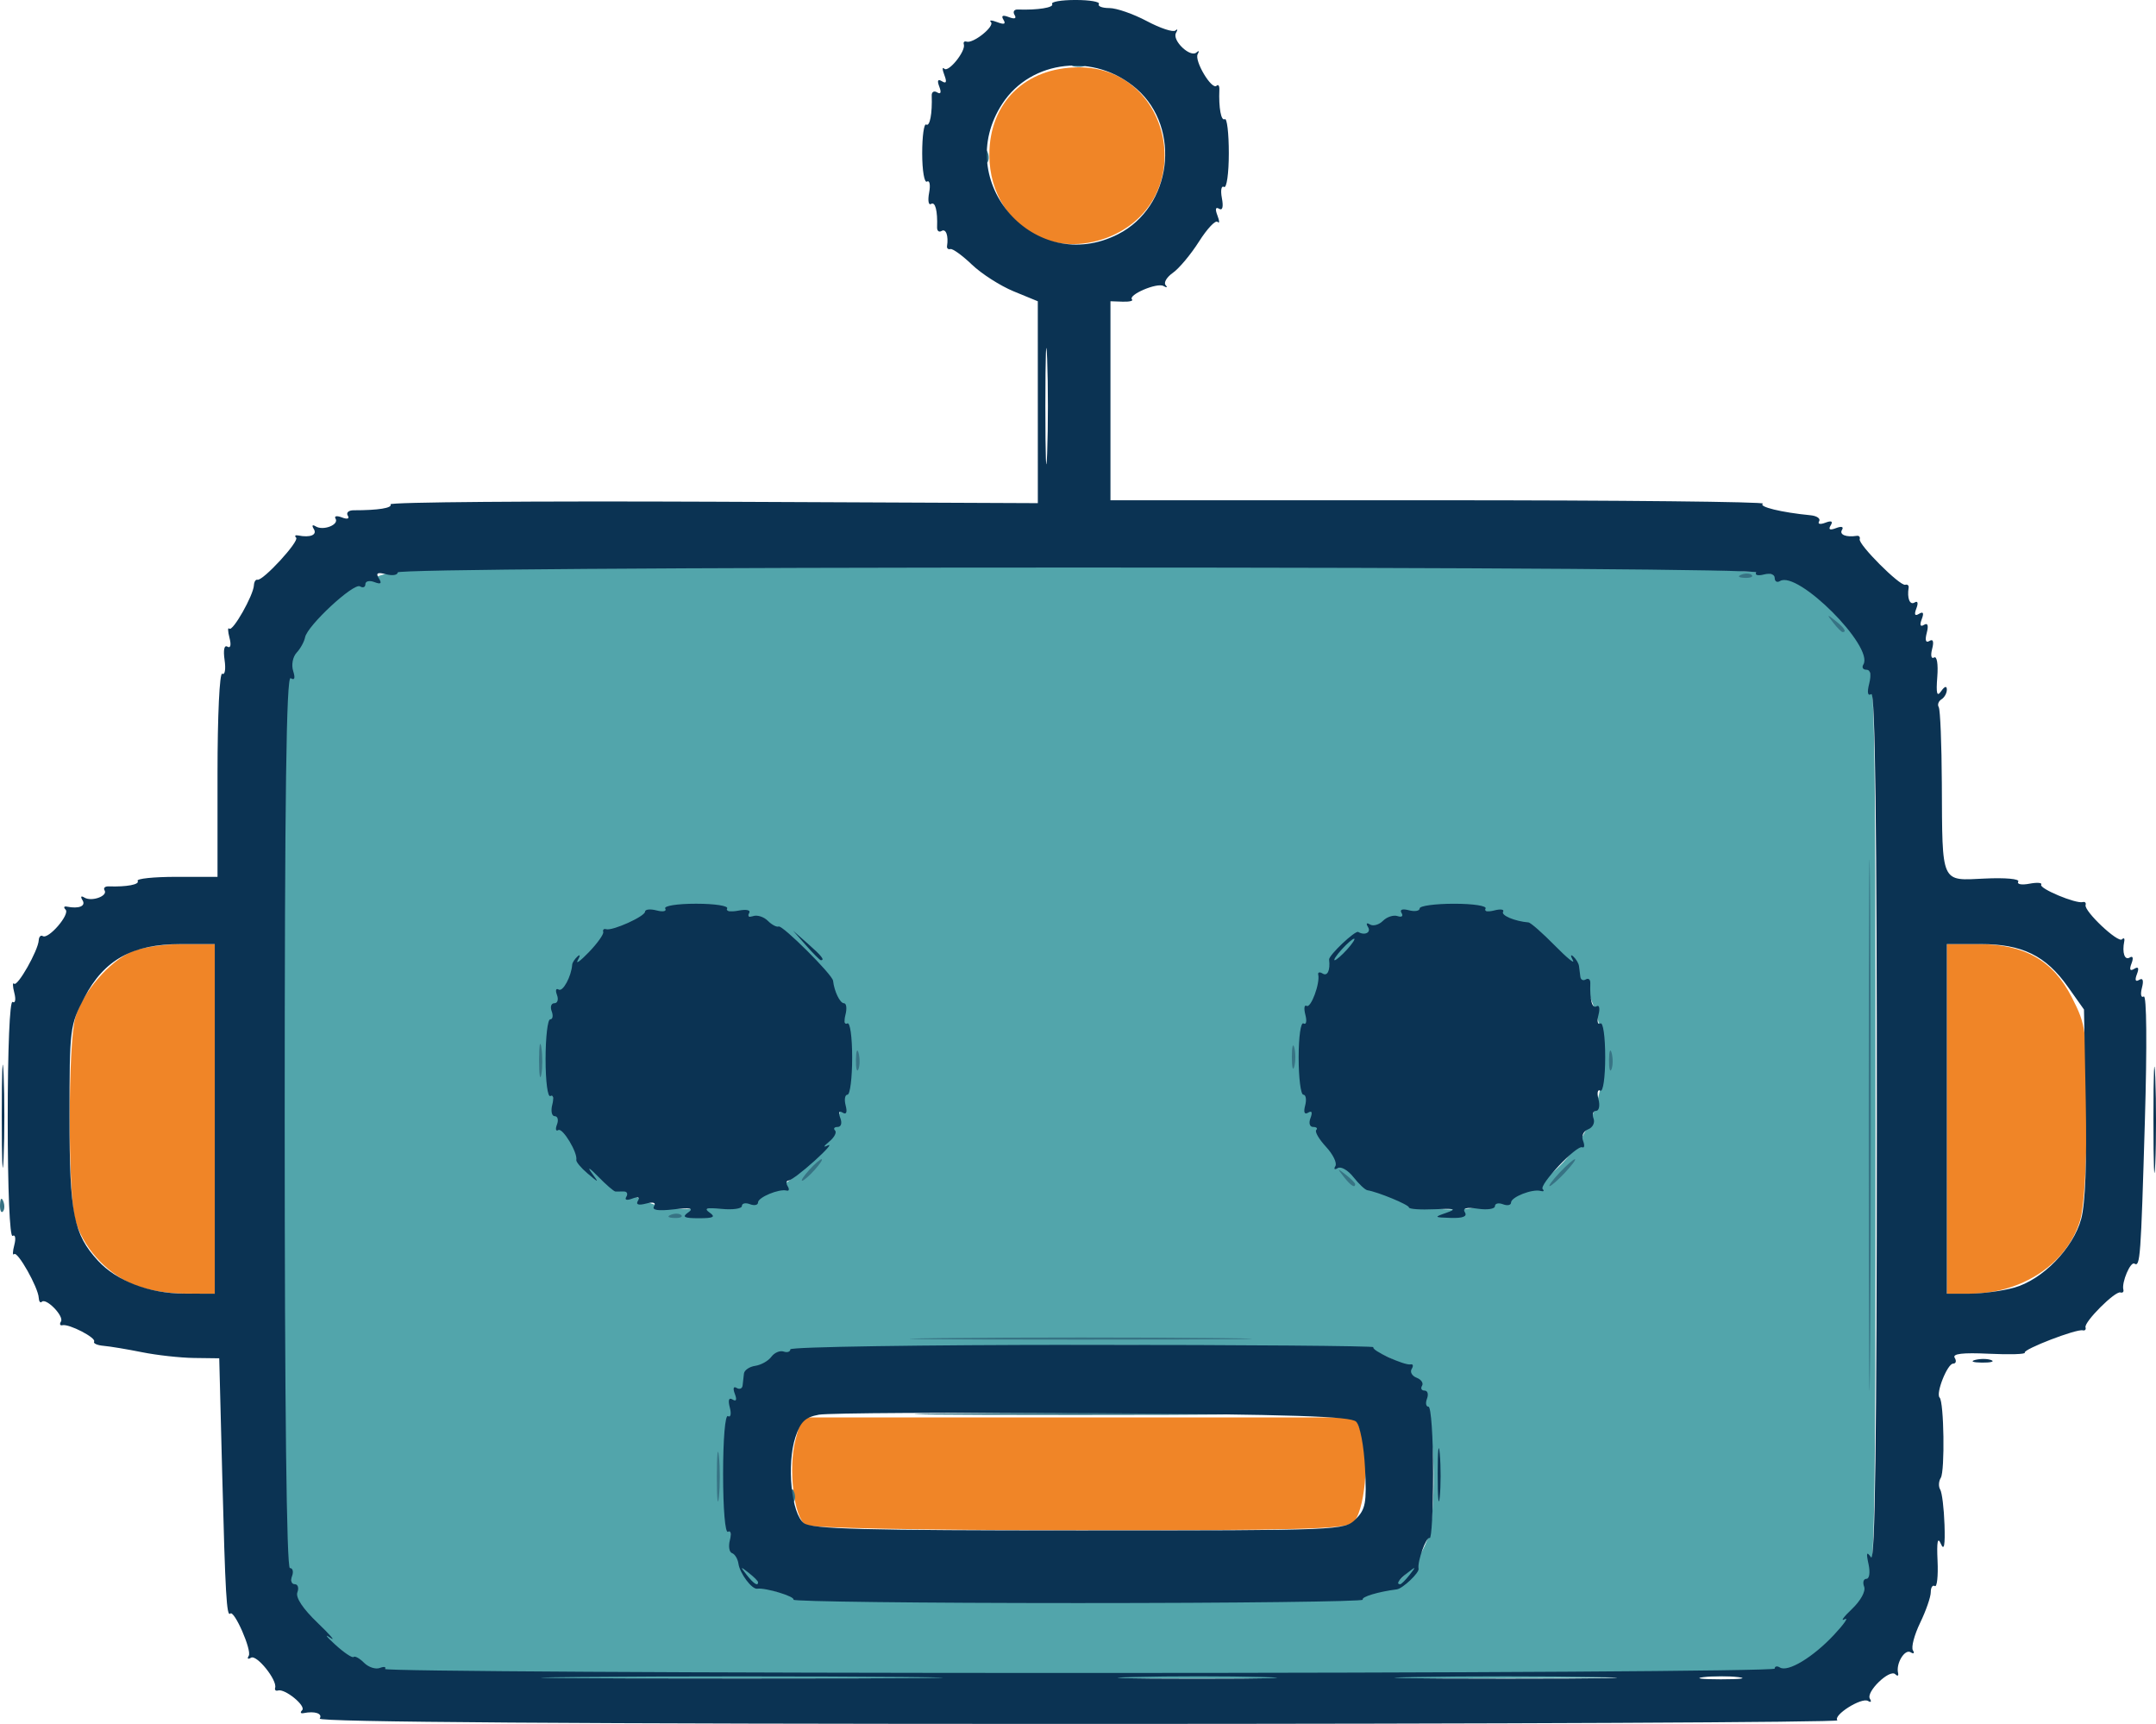 <?xml version="1.0" encoding="UTF-8" standalone="no"?>
<!-- Created with Inkscape (http://www.inkscape.org/) -->

<svg
   width="141.397mm"
   height="113.058mm"
   viewBox="0 0 141.397 113.058"
   version="1.1"
   id="svg237"
   xml:space="preserve"
   sodipodi:docname="Emoji_vectorized_Inkscape.svg"
   inkscape:version="1.2.2 (b0a8486541, 2022-12-01)"
   xmlns:inkscape="http://www.inkscape.org/namespaces/inkscape"
   xmlns:sodipodi="http://sodipodi.sourceforge.net/DTD/sodipodi-0.dtd"
   xmlns="http://www.w3.org/2000/svg"
   xmlns:svg="http://www.w3.org/2000/svg"><sodipodi:namedview
     id="namedview239"
     pagecolor="#ffffff"
     bordercolor="#000000"
     borderopacity="0.25"
     inkscape:showpageshadow="2"
     inkscape:pageopacity="0.0"
     inkscape:pagecheckerboard="0"
     inkscape:deskcolor="#d1d1d1"
     inkscape:document-units="mm"
     showgrid="false"
     inkscape:zoom="0.72693603"
     inkscape:cx="101.79713"
     inkscape:cy="235.2339"
     inkscape:window-width="1920"
     inkscape:window-height="1000"
     inkscape:window-x="0"
     inkscape:window-y="48"
     inkscape:window-maximized="1"
     inkscape:current-layer="layer1" /><defs
     id="defs234" /><g
     inkscape:label="Layer 1"
     inkscape:groupmode="layer"
     id="layer1"
     transform="translate(-25.018,-27.445)"><path
       id="path392"
       style="fill:#52a5ab;fill-opacity:1;stroke:#52a5ab;stroke-width:1.059;stroke-dasharray:none;stroke-opacity:1"
       inkscape:label="inner blue mark"
       d="m 76.796,65.079 c -16.887,0.003 -24.601,0.101 -25.562,0.308 -2.706,0.583 -4.72,2.025 -5.96,4.266 l -1.059,1.915 -0.098,28.714 c -0.109,31.7 -0.153,30.977 2.092,33.684 0.624,0.753 1.94,1.743 2.925,2.201 l 1.791,0.833 45.024,-0.004 c 42.845,-0.004 45.093,-0.036 46.444,-0.649 1.813,-0.823 3.628,-2.636 4.452,-4.447 0.608,-1.338 0.645,-3.095 0.645,-30.699 0,-27.781 -0.034,-29.353 -0.655,-30.691 -0.868,-1.869 -2.671,-3.643 -4.626,-4.553 -1.582,-0.736 -1.782,-0.739 -45.376,-0.849 -7.757,-0.019 -14.406,-0.029 -20.035,-0.028 z m 43.419,21.361 c 2.714,-0.036 5.423,0.989 7.444,3.051 4.912,5.013 3.657,13.464 -2.464,16.591 -6.373,3.256 -13.857,-0.348 -15.141,-7.291 -0.67,-3.621 0.623,-7.301 3.431,-9.764 1.936,-1.698 4.336,-2.555 6.731,-2.587 z m -49.276,0.07 c 1.595,0.011 3.183,0.329 4.435,0.952 3.706,1.845 5.866,5.359 5.843,9.505 -0.024,4.207 -2.319,7.79 -6.045,9.437 -2.076,0.917 -5.779,1.153 -7.579,0.483 -9,-3.352 -9.701,-15.424 -1.131,-19.483 1.28,-0.606 2.883,-0.904 4.478,-0.893 z m 24.886,28.632 c 8.966,-0.012 17.968,0.095 18.987,0.331 3.247,0.752 4.538,2.872 4.735,7.774 0.075,1.858 -0.043,4.015 -0.265,4.837 -0.494,1.832 -1.918,3.572 -3.444,4.209 -1.666,0.695 -38.612,0.682 -40.214,-0.015 -2.689,-1.17 -3.949,-4.52 -3.568,-9.484 0.333,-4.338 1.736,-6.379 4.998,-7.269 0.875,-0.239 9.805,-0.37 18.77,-0.382 z"
       sodipodi:nodetypes="csscsscccssssssccsssssssssssssscsscsssss" /><path
       style="fill:#f08527;stroke-width:0.353"
       d="m 77.862,127.453 c -0.777,-0.454 -1.169,-3.746 -0.667,-5.609 l 0.388,-1.441 h 18.163 18.163 l 0.375,0.97 c 0.596,1.544 0.232,5.368 -0.567,5.952 -0.545,0.398 -3.807,0.485 -17.972,0.476 -10.319,-0.006 -17.539,-0.147 -17.883,-0.347 z M 33.621,111.625 c -1.74,-0.79 -3.187,-2.444 -3.674,-4.199 -0.476,-1.712 -0.471,-11.51 0.006,-13.228 0.46,-1.658 2.247,-3.734 3.754,-4.364 0.627,-0.262 2.098,-0.477 3.269,-0.477 h 2.128 v 11.465 11.465 l -2.028,-0.008 c -1.2,-0.005 -2.611,-0.272 -3.454,-0.655 z M 152.698,100.823 V 89.358 h 2.042 c 3.049,0 4.927,1.068 6.16,3.503 0.938,1.851 0.97,2.103 0.97,7.544 0,3.424 -0.169,6.194 -0.432,7.072 -0.856,2.856 -3.816,4.812 -7.281,4.812 h -1.458 z M 93.431,43.1 c -2.17,-0.865 -3.528,-2.983 -3.528,-5.501 0,-3.423 2.352,-5.728 5.857,-5.739 6.003,-0.019 7.834,8.287 2.41,10.936 -1.543,0.753 -3.325,0.868 -4.739,0.304 z"
       id="path390" /><path
       style="fill:#377384;stroke-width:0.353"
       d="m 147.574,101.176 c 3e-5,-15.522 0.043,-21.821 0.096,-13.997 0.053,7.824 0.053,20.524 -5e-5,28.222 -0.053,7.698 -0.096,1.297 -0.096,-14.226 z m -75.544,23.107 c 0,-1.455 0.062,-2.051 0.138,-1.323 0.076,0.728 0.076,1.918 0,2.646 -0.076,0.728 -0.138,0.132 -0.138,-1.323 z m 4.848,1.205 c 0.017,-0.411 0.101,-0.495 0.213,-0.213 0.102,0.255 0.089,0.559 -0.028,0.676 -0.117,0.117 -0.201,-0.091 -0.185,-0.463 z m 10.115,-5.35 c 4.705,-0.056 12.405,-0.056 17.11,0 4.705,0.056 0.855,0.101 -8.555,0.101 -9.41,0 -13.26,-0.045 -8.555,-0.101 z m -0.176,-4.939 c 4.996,-0.055 13.172,-0.055 18.168,0 4.996,0.055 0.908,0.1 -9.084,0.1 -9.992,0 -14.08,-0.045 -9.084,-0.1 z m -17.793,-8.091 c 0.255,-0.102 0.559,-0.089 0.676,0.028 0.117,0.117 -0.091,0.201 -0.463,0.185 -0.411,-0.017 -0.495,-0.101 -0.213,-0.213 z m -44.003,-0.67 c 0.017,-0.411 0.101,-0.495 0.213,-0.213 0.102,0.255 0.089,0.559 -0.028,0.676 -0.117,0.117 -0.201,-0.091 -0.185,-0.463 z m 88.122,-1.823 c -0.439,-0.56 -0.426,-0.572 0.133,-0.133 0.34,0.266 0.617,0.544 0.617,0.617 0,0.29 -0.29,0.103 -0.751,-0.484 z m 14.156,-0.265 c 0.456,-0.485 0.908,-0.882 1.005,-0.882 0.097,0 -0.196,0.397 -0.652,0.882 -0.456,0.485 -0.908,0.882 -1.005,0.882 -0.097,0 0.196,-0.397 0.652,-0.882 z m -49.213,-0.176 c 0.351,-0.388 0.718,-0.706 0.815,-0.706 0.097,0 -0.111,0.318 -0.462,0.706 -0.351,0.388 -0.718,0.706 -0.815,0.706 -0.097,0 0.111,-0.318 0.462,-0.706 z M 60.371,96.942 c 0.003,-0.97 0.071,-1.325 0.152,-0.789 0.081,0.536 0.079,1.33 -0.005,1.764 -0.084,0.434 -0.15,-0.005 -0.147,-0.975 z m 20.782,0 c 0.007,-0.582 0.086,-0.778 0.176,-0.434 0.089,0.343 0.084,0.819 -0.013,1.058 -0.097,0.239 -0.17,-0.042 -0.163,-0.624 z m 28.588,-0.176 c 0,-0.679 0.073,-0.957 0.161,-0.617 0.089,0.34 0.089,0.895 0,1.235 -0.089,0.34 -0.161,0.062 -0.161,-0.617 z m 20.801,0.176 c 0.007,-0.582 0.086,-0.778 0.176,-0.434 0.089,0.343 0.084,0.819 -0.013,1.058 -0.097,0.239 -0.17,-0.042 -0.163,-0.624 z m 14.703,-28.663 c -0.439,-0.56 -0.426,-0.572 0.133,-0.133 0.588,0.461 0.775,0.751 0.484,0.751 -0.073,0 -0.351,-0.278 -0.617,-0.617 z m -6.018,-3.151 c 0.255,-0.102 0.559,-0.089 0.676,0.028 0.117,0.117 -0.091,0.201 -0.463,0.185 -0.411,-0.017 -0.495,-0.101 -0.213,-0.213 z M 89.579,37.646 c 0.017,-0.411 0.101,-0.495 0.213,-0.213 0.102,0.255 0.089,0.559 -0.028,0.676 -0.117,0.117 -0.201,-0.091 -0.185,-0.463 z m 5.903,-6.032 c 0.255,-0.102 0.559,-0.089 0.676,0.028 0.117,0.117 -0.091,0.201 -0.463,0.185 C 95.284,31.81 95.2,31.727 95.482,31.614 Z"
       id="path388" /><path
       style="fill:#0b3353;stroke-width:0.353"
       d="m 45.985,140.154 c 0.207,-0.334 -0.315,-0.512 -1.061,-0.361 -0.194,0.039 -0.235,-0.047 -0.09,-0.191 0.28,-0.28 -1.139,-1.437 -1.585,-1.293 -0.146,0.047 -0.229,-0.034 -0.186,-0.179 0.149,-0.501 -1.215,-2.198 -1.583,-1.971 -0.203,0.125 -0.27,0.068 -0.149,-0.127 0.217,-0.351 -0.954,-3.026 -1.212,-2.768 -0.238,0.238 -0.326,-1.272 -0.526,-9.068 l -0.197,-7.673 -1.645,-0.021 c -0.905,-0.012 -2.439,-0.181 -3.409,-0.376 -0.97,-0.195 -2.106,-0.384 -2.524,-0.42 -0.418,-0.035 -0.701,-0.16 -0.628,-0.278 0.153,-0.248 -1.646,-1.179 -2.077,-1.075 -0.16,0.039 -0.203,-0.071 -0.097,-0.244 0.216,-0.349 -0.977,-1.573 -1.258,-1.291 -0.097,0.097 -0.187,-0.021 -0.2,-0.264 -0.035,-0.681 -1.391,-3.084 -1.613,-2.862 -0.109,0.109 -0.104,-0.16 0.011,-0.598 0.115,-0.439 0.064,-0.707 -0.112,-0.598 -0.188,0.116 -0.32,-3.05 -0.32,-7.672 0,-4.622 0.132,-7.788 0.32,-7.672 0.177,0.109 0.227,-0.159 0.112,-0.598 -0.114,-0.438 -0.119,-0.707 -0.011,-0.598 0.219,0.219 1.577,-2.176 1.613,-2.846 0.013,-0.234 0.132,-0.358 0.266,-0.275 0.371,0.229 1.8,-1.43 1.495,-1.736 -0.147,-0.147 -0.109,-0.236 0.085,-0.197 0.788,0.159 1.262,-0.035 1.025,-0.42 -0.148,-0.24 -0.098,-0.312 0.124,-0.175 0.469,0.29 1.554,-0.098 1.323,-0.473 -0.094,-0.152 0.026,-0.269 0.267,-0.26 1.179,0.042 2.05,-0.122 1.902,-0.36 -0.09,-0.146 1.051,-0.265 2.537,-0.265 h 2.701 v -6.758 c 0,-3.826 0.135,-6.674 0.312,-6.564 0.172,0.106 0.24,-0.297 0.152,-0.897 -0.096,-0.656 -0.023,-1.005 0.185,-0.877 0.206,0.127 0.261,-0.107 0.136,-0.583 -0.114,-0.438 -0.119,-0.707 -0.011,-0.598 0.219,0.219 1.577,-2.174 1.613,-2.842 0.013,-0.232 0.116,-0.396 0.229,-0.365 0.353,0.096 2.77,-2.529 2.54,-2.759 -0.12,-0.12 -0.059,-0.186 0.135,-0.146 0.788,0.159 1.262,-0.035 1.025,-0.42 -0.148,-0.24 -0.098,-0.312 0.124,-0.175 0.493,0.305 1.549,-0.108 1.301,-0.509 -0.106,-0.171 0.08,-0.207 0.413,-0.079 0.361,0.139 0.518,0.091 0.389,-0.118 -0.119,-0.193 0.053,-0.35 0.383,-0.35 1.617,0.002 2.566,-0.151 2.418,-0.39 -0.09,-0.146 9.426,-0.222 21.146,-0.171 l 21.309,0.094 -0.001,-6.62 -0.001,-6.62 -1.586,-0.652 c -0.872,-0.359 -2.102,-1.146 -2.733,-1.749 -0.63,-0.603 -1.265,-1.063 -1.411,-1.023 -0.146,0.04 -0.246,-0.046 -0.223,-0.192 0.106,-0.673 -0.071,-1.17 -0.355,-0.995 -0.172,0.106 -0.306,-0.003 -0.297,-0.244 0.039,-1.087 -0.12,-1.698 -0.397,-1.527 -0.166,0.103 -0.222,-0.229 -0.125,-0.737 0.097,-0.508 0.035,-0.836 -0.139,-0.729 -0.174,0.107 -0.316,-0.727 -0.316,-1.854 0,-1.127 0.119,-1.976 0.265,-1.886 0.238,0.147 0.402,-0.724 0.36,-1.903 -0.009,-0.24 0.152,-0.333 0.357,-0.207 0.235,0.145 0.287,0.006 0.141,-0.375 -0.157,-0.408 -0.099,-0.523 0.176,-0.353 0.282,0.175 0.33,0.047 0.154,-0.412 -0.14,-0.365 -0.142,-0.551 -0.004,-0.413 0.272,0.272 1.423,-1.16 1.282,-1.596 -0.047,-0.146 0.034,-0.226 0.179,-0.179 0.436,0.141 1.868,-1.01 1.596,-1.282 -0.138,-0.138 0.047,-0.137 0.413,0.003 0.459,0.176 0.586,0.129 0.412,-0.154 -0.17,-0.275 -0.055,-0.333 0.353,-0.176 0.381,0.146 0.52,0.094 0.375,-0.141 -0.127,-0.205 -0.034,-0.366 0.207,-0.357 1.303,0.047 2.399,-0.128 2.256,-0.36 -0.09,-0.146 0.6,-0.265 1.533,-0.265 0.933,0 1.623,0.119 1.533,0.265 -0.09,0.146 0.219,0.265 0.687,0.265 0.468,0 1.574,0.385 2.458,0.855 0.884,0.47 1.727,0.748 1.873,0.617 0.146,-0.131 0.164,-0.06 0.04,0.156 -0.278,0.487 0.939,1.649 1.343,1.283 0.161,-0.146 0.197,-0.097 0.08,0.109 -0.242,0.426 0.927,2.385 1.238,2.074 0.112,-0.112 0.194,0.006 0.182,0.262 -0.051,1.177 0.115,2.079 0.355,1.93 0.146,-0.09 0.265,0.917 0.265,2.239 0,1.324 -0.142,2.314 -0.316,2.207 -0.174,-0.107 -0.236,0.221 -0.139,0.729 0.111,0.579 0.042,0.84 -0.185,0.7 -0.228,-0.141 -0.268,0.022 -0.107,0.441 0.14,0.365 0.145,0.554 0.01,0.42 -0.135,-0.135 -0.682,0.445 -1.217,1.288 -0.535,0.843 -1.305,1.766 -1.712,2.051 -0.407,0.285 -0.622,0.649 -0.478,0.808 0.144,0.159 0.08,0.186 -0.142,0.058 -0.422,-0.241 -2.357,0.59 -2.061,0.886 0.093,0.093 -0.187,0.157 -0.623,0.142 l -0.792,-0.028 v 6.526 6.526 h 21.574 c 11.866,0 21.413,0.1 21.216,0.221 -0.326,0.202 1.212,0.577 3.126,0.763 0.418,0.041 0.67,0.22 0.559,0.398 -0.111,0.18 0.07,0.221 0.405,0.092 0.408,-0.157 0.523,-0.099 0.353,0.176 -0.17,0.275 -0.055,0.333 0.353,0.176 0.36,-0.138 0.518,-0.091 0.39,0.116 -0.194,0.314 0.272,0.501 0.973,0.391 0.146,-0.023 0.231,0.077 0.189,0.223 -0.099,0.345 2.641,3.085 2.986,2.986 0.146,-0.042 0.246,0.043 0.223,0.189 -0.111,0.7 0.077,1.167 0.391,0.973 0.207,-0.128 0.254,0.03 0.116,0.39 -0.157,0.408 -0.099,0.523 0.176,0.353 0.275,-0.17 0.333,-0.055 0.176,0.353 -0.148,0.387 -0.095,0.521 0.148,0.371 0.246,-0.152 0.31,0.034 0.181,0.526 -0.128,0.488 -0.064,0.678 0.176,0.529 0.241,-0.149 0.304,0.041 0.176,0.529 -0.111,0.425 -0.055,0.672 0.128,0.559 0.187,-0.115 0.277,0.427 0.211,1.268 -0.086,1.1 -0.023,1.337 0.253,0.94 0.226,-0.324 0.37,-0.367 0.374,-0.109 0.003,0.231 -0.156,0.52 -0.353,0.642 -0.197,0.122 -0.278,0.353 -0.179,0.513 0.099,0.16 0.19,2.411 0.203,5.003 0.033,6.651 -0.09,6.378 2.816,6.238 1.349,-0.065 2.306,0.022 2.196,0.2 -0.108,0.174 0.219,0.236 0.727,0.139 0.508,-0.097 0.858,-0.07 0.777,0.061 -0.154,0.25 2.27,1.266 2.726,1.143 0.146,-0.039 0.229,0.047 0.186,0.193 -0.116,0.392 2.127,2.509 2.385,2.25 0.122,-0.122 0.19,-0.063 0.15,0.131 -0.15,0.746 0.027,1.267 0.361,1.061 0.207,-0.128 0.254,0.03 0.116,0.39 -0.157,0.408 -0.099,0.523 0.176,0.353 0.275,-0.17 0.333,-0.055 0.176,0.353 -0.148,0.387 -0.095,0.521 0.148,0.371 0.246,-0.152 0.31,0.034 0.181,0.526 -0.109,0.419 -0.055,0.672 0.121,0.563 0.191,-0.118 0.221,3.171 0.074,8.147 -0.266,9.035 -0.308,9.607 -0.686,9.373 -0.259,-0.16 -0.85,1.233 -0.725,1.707 0.038,0.146 -0.049,0.227 -0.195,0.182 -0.345,-0.108 -2.395,1.942 -2.287,2.287 0.045,0.146 -0.037,0.234 -0.182,0.197 -0.414,-0.105 -3.933,1.251 -3.8,1.464 0.065,0.105 -0.995,0.137 -2.358,0.072 -1.719,-0.082 -2.404,-0.001 -2.24,0.265 0.13,0.211 0.084,0.383 -0.102,0.383 -0.376,0 -1.155,1.958 -0.886,2.227 0.286,0.286 0.352,4.815 0.077,5.26 -0.142,0.23 -0.16,0.576 -0.04,0.77 0.12,0.194 0.247,1.233 0.283,2.31 0.045,1.355 -0.028,1.74 -0.238,1.252 -0.21,-0.491 -0.277,-0.151 -0.218,1.113 0.046,1 -0.035,1.745 -0.18,1.655 -0.146,-0.09 -0.265,0.091 -0.265,0.403 0,0.312 -0.314,1.216 -0.697,2.009 -0.383,0.793 -0.597,1.604 -0.475,1.801 0.122,0.198 0.055,0.256 -0.148,0.13 -0.384,-0.237 -0.974,0.734 -0.824,1.355 0.047,0.194 -0.035,0.232 -0.182,0.085 -0.364,-0.364 -1.943,1.161 -1.666,1.608 0.121,0.196 0.067,0.261 -0.121,0.145 -0.422,-0.261 -2.332,0.948 -2.009,1.271 0.129,0.129 -22.262,0.234 -49.757,0.234 -32.887,0 -49.918,-0.119 -49.776,-0.349 z m 38.362,-2.73 c -5.869,-0.054 -15.474,-0.054 -21.343,0 -5.869,0.054 -1.067,0.099 10.672,0.099 11.739,0 16.541,-0.044 10.672,-0.099 z m 23.48,0.001 c -2.269,-0.061 -6.079,-0.061 -8.467,-3.5e-4 -2.388,0.061 -0.532,0.111 4.125,0.112 4.657,2.3e-4 6.61,-0.05 4.342,-0.111 z m 21.852,-7.1e-4 c -3.25,-0.058 -8.568,-0.058 -11.818,0 -3.25,0.058 -0.591,0.106 5.909,0.106 6.5,0 9.159,-0.048 5.909,-0.106 z m 9.349,0.009 c -0.631,-0.078 -1.662,-0.078 -2.293,0 -0.631,0.078 -0.115,0.142 1.147,0.142 1.261,0 1.777,-0.064 1.147,-0.142 z m 2.381,-0.559 c 10e-6,-0.157 0.154,-0.19 0.342,-0.074 0.523,0.323 2.164,-0.666 3.538,-2.133 0.679,-0.725 0.997,-1.189 0.706,-1.031 -0.291,0.158 -0.078,-0.142 0.474,-0.666 0.577,-0.549 0.919,-1.172 0.805,-1.469 -0.109,-0.284 -0.041,-0.516 0.15,-0.516 0.196,0 0.256,-0.424 0.137,-0.97 -0.163,-0.747 -0.125,-0.848 0.164,-0.441 0.267,0.376 0.377,-7.758 0.381,-28.155 0.004,-19.771 -0.109,-28.614 -0.362,-28.457 -0.238,0.147 -0.286,-0.094 -0.138,-0.685 0.148,-0.59 0.084,-0.911 -0.183,-0.911 -0.227,0 -0.317,-0.154 -0.2,-0.342 0.717,-1.16 -4.309,-6.191 -5.469,-5.474 -0.19,0.117 -0.345,0.027 -0.345,-0.201 0,-0.241 -0.296,-0.337 -0.706,-0.23 -0.388,0.102 -0.617,0.041 -0.508,-0.135 0.118,-0.191 -17.836,-0.32 -44.45,-0.32 -26.455,0 -44.647,0.13 -44.647,0.32 0,0.176 -0.342,0.23 -0.761,0.121 -0.571,-0.149 -0.688,-0.082 -0.471,0.269 0.21,0.34 0.129,0.407 -0.298,0.243 -0.323,-0.124 -0.587,-0.062 -0.587,0.137 0,0.199 -0.158,0.265 -0.352,0.145 -0.409,-0.253 -3.455,2.572 -3.604,3.342 -0.055,0.286 -0.304,0.74 -0.554,1.007 -0.253,0.272 -0.353,0.801 -0.227,1.199 0.15,0.474 0.095,0.632 -0.164,0.471 -0.284,-0.176 -0.391,7.725 -0.391,29.06 0,18.666 0.124,29.301 0.342,29.301 0.188,0 0.25,0.238 0.139,0.529 -0.112,0.291 -0.032,0.529 0.176,0.529 0.209,0 0.287,0.24 0.175,0.534 -0.13,0.338 0.359,1.074 1.334,2.008 0.846,0.811 1.213,1.245 0.814,0.966 -0.399,-0.28 -0.25,-0.075 0.331,0.454 0.581,0.53 1.124,0.894 1.208,0.811 0.084,-0.084 0.392,0.087 0.685,0.38 0.293,0.293 0.759,0.446 1.035,0.34 0.276,-0.106 0.43,-0.075 0.341,0.068 -0.089,0.143 20.382,0.261 45.49,0.261 25.108,0 45.651,-0.128 45.651,-0.285 z m -64.354,-4.522 c 0.126,-0.204 -1.847,-0.801 -2.375,-0.719 -0.351,0.055 -1.139,-0.997 -1.234,-1.646 -0.046,-0.316 -0.235,-0.626 -0.419,-0.687 -0.184,-0.061 -0.247,-0.446 -0.14,-0.855 0.107,-0.409 0.05,-0.655 -0.126,-0.547 -0.184,0.114 -0.32,-1.494 -0.32,-3.792 0,-2.299 0.136,-3.905 0.32,-3.791 0.176,0.109 0.231,-0.144 0.121,-0.563 -0.129,-0.493 -0.065,-0.678 0.181,-0.526 0.243,0.15 0.296,0.016 0.148,-0.371 -0.138,-0.36 -0.091,-0.518 0.116,-0.39 0.192,0.119 0.369,0.047 0.393,-0.158 0.024,-0.205 0.064,-0.557 0.088,-0.781 0.024,-0.224 0.357,-0.453 0.74,-0.509 0.383,-0.056 0.859,-0.323 1.058,-0.594 0.199,-0.27 0.561,-0.425 0.803,-0.343 0.243,0.082 0.441,0.016 0.441,-0.145 2.1e-5,-0.162 8.639,-0.294 19.197,-0.294 10.558,0 19.128,0.069 19.044,0.153 -0.188,0.188 2.039,1.217 2.443,1.128 0.16,-0.035 0.19,0.1 0.066,0.3 -0.124,0.2 0.022,0.459 0.325,0.575 0.302,0.116 0.462,0.353 0.354,0.527 -0.107,0.174 -0.032,0.316 0.167,0.316 0.199,0 0.271,0.238 0.159,0.529 -0.112,0.291 -0.067,0.529 0.099,0.529 0.166,0 0.302,1.969 0.302,4.376 0,2.407 -0.102,4.313 -0.227,4.236 -0.215,-0.133 -0.82,1.546 -0.727,2.018 0.052,0.262 -1.045,1.3 -1.426,1.348 -1.233,0.158 -2.347,0.495 -2.235,0.677 0.075,0.122 -8.326,0.222 -18.669,0.222 -10.343,0 -18.745,-0.1 -18.669,-0.222 z m -2.321,-1.146 c 0,-0.073 -0.278,-0.351 -0.617,-0.617 -0.56,-0.439 -0.572,-0.426 -0.133,0.133 0.461,0.588 0.751,0.775 0.751,0.484 z m 42.731,-0.484 c 0.439,-0.56 0.426,-0.572 -0.133,-0.133 -0.588,0.461 -0.775,0.751 -0.484,0.751 0.073,0 0.351,-0.278 0.617,-0.617 z m -3.536,-3.653 c 0.649,-0.649 0.726,-1.068 0.611,-3.34 -0.074,-1.473 -0.327,-2.794 -0.583,-3.05 -0.352,-0.352 -4.176,-0.476 -17.28,-0.558 -9.255,-0.058 -17.333,-0.013 -17.951,0.1 -0.901,0.165 -1.205,0.456 -1.54,1.469 -0.589,1.785 -0.267,5.043 0.559,5.646 0.526,0.385 3.999,0.476 18.046,0.476 17.211,0 17.403,-0.008 18.137,-0.742 z m 5.376,-2.962 c 0.001,-1.552 0.063,-2.143 0.138,-1.314 0.074,0.83 0.073,2.1 -0.002,2.822 -0.076,0.722 -0.137,0.044 -0.135,-1.509 z M 70.148,106.963 c 0.396,-0.281 0.152,-0.333 -0.97,-0.205 -1.006,0.115 -1.423,0.048 -1.268,-0.204 0.148,-0.24 -0.043,-0.303 -0.53,-0.176 -0.493,0.129 -0.678,0.065 -0.526,-0.181 0.15,-0.243 0.016,-0.296 -0.371,-0.148 -0.36,0.138 -0.518,0.091 -0.39,-0.116 0.119,-0.192 0.047,-0.349 -0.158,-0.349 -0.205,0 -0.454,0.001 -0.553,0.002 -0.099,0.001 -0.614,-0.444 -1.147,-0.99 -0.532,-0.546 -0.729,-0.666 -0.438,-0.267 0.524,0.718 0.521,0.718 -0.251,0.066 -0.429,-0.363 -0.758,-0.76 -0.732,-0.882 0.101,-0.473 -0.9,-2.131 -1.181,-1.957 -0.163,0.101 -0.203,-0.063 -0.087,-0.364 0.116,-0.301 0.049,-0.547 -0.147,-0.547 -0.197,0 -0.268,-0.342 -0.159,-0.761 0.109,-0.418 0.055,-0.672 -0.121,-0.563 -0.181,0.112 -0.32,-0.94 -0.32,-2.414 0,-1.437 0.136,-2.612 0.302,-2.612 0.166,0 0.211,-0.238 0.099,-0.529 -0.112,-0.291 -0.032,-0.529 0.176,-0.529 0.209,0 0.285,-0.246 0.169,-0.547 -0.116,-0.301 -0.065,-0.458 0.113,-0.348 0.274,0.169 0.828,-0.854 0.886,-1.633 0.009,-0.129 0.162,-0.367 0.338,-0.529 0.191,-0.175 0.203,-0.079 0.03,0.235 -0.16,0.291 0.168,0.053 0.728,-0.529 0.561,-0.582 0.983,-1.177 0.94,-1.323 -0.044,-0.146 0.04,-0.227 0.185,-0.181 0.407,0.129 2.558,-0.839 2.558,-1.152 0,-0.152 0.342,-0.187 0.761,-0.078 0.418,0.109 0.672,0.055 0.563,-0.121 -0.11,-0.179 0.785,-0.32 2.028,-0.32 1.224,0 2.138,0.142 2.031,0.316 -0.107,0.174 0.221,0.236 0.729,0.139 0.556,-0.106 0.838,-0.038 0.709,0.171 -0.118,0.191 0.004,0.275 0.272,0.185 0.268,-0.089 0.7,0.05 0.959,0.31 0.26,0.26 0.579,0.428 0.709,0.374 0.254,-0.106 3.525,3.152 3.569,3.555 0.077,0.697 0.454,1.477 0.715,1.477 0.163,0 0.206,0.342 0.097,0.761 -0.109,0.418 -0.055,0.672 0.121,0.562 0.18,-0.111 0.32,0.869 0.32,2.237 0,1.339 -0.138,2.436 -0.306,2.436 -0.168,3.53e-4 -0.223,0.319 -0.121,0.707 0.117,0.449 0.046,0.621 -0.195,0.471 -0.24,-0.148 -0.297,-0.019 -0.155,0.352 0.129,0.335 0.053,0.587 -0.175,0.587 -0.22,0 -0.297,0.103 -0.171,0.23 0.126,0.126 -0.046,0.456 -0.382,0.732 -0.382,0.313 -0.413,0.406 -0.083,0.246 0.291,-0.141 -0.106,0.317 -0.882,1.017 -0.776,0.7 -1.54,1.28 -1.697,1.288 -0.157,0.008 -0.185,0.177 -0.062,0.376 0.123,0.199 0.093,0.326 -0.067,0.283 -0.492,-0.133 -1.878,0.443 -1.878,0.779 0,0.175 -0.238,0.227 -0.529,0.115 -0.291,-0.112 -0.529,-0.059 -0.529,0.117 0,0.176 -0.595,0.262 -1.323,0.191 -1,-0.097 -1.194,-0.038 -0.794,0.242 0.413,0.289 0.257,0.37 -0.706,0.37 -0.969,0 -1.121,-0.081 -0.706,-0.375 z m 49.742,0.012 c 0.696,-0.24 0.529,-0.288 -0.794,-0.227 -0.922,0.043 -1.676,-0.011 -1.676,-0.119 0,-0.175 -2.029,-1.015 -2.727,-1.128 -0.15,-0.024 -0.562,-0.414 -0.917,-0.865 -0.355,-0.451 -0.816,-0.715 -1.025,-0.587 -0.208,0.129 -0.278,0.071 -0.155,-0.129 0.123,-0.2 -0.153,-0.77 -0.614,-1.267 -0.461,-0.498 -0.749,-0.994 -0.64,-1.103 0.109,-0.109 0.018,-0.198 -0.202,-0.198 -0.229,0 -0.304,-0.252 -0.175,-0.587 0.142,-0.371 0.086,-0.501 -0.155,-0.352 -0.242,0.149 -0.313,-0.022 -0.195,-0.471 0.102,-0.388 0.047,-0.706 -0.121,-0.707 -0.168,-3.52e-4 -0.306,-1.097 -0.306,-2.436 0,-1.369 0.14,-2.348 0.32,-2.237 0.176,0.109 0.231,-0.144 0.121,-0.563 -0.109,-0.419 -0.072,-0.683 0.083,-0.587 0.277,0.171 0.89,-1.483 0.759,-2.052 -0.037,-0.16 0.096,-0.19 0.295,-0.067 0.314,0.194 0.503,-0.219 0.419,-0.918 -0.033,-0.276 1.712,-1.929 1.911,-1.811 0.423,0.252 0.862,0.035 0.643,-0.319 -0.149,-0.241 -0.097,-0.312 0.127,-0.173 0.208,0.129 0.592,0.021 0.851,-0.238 0.26,-0.26 0.692,-0.4 0.959,-0.31 0.273,0.091 0.388,0.002 0.261,-0.203 -0.139,-0.225 0.046,-0.295 0.48,-0.181 0.388,0.102 0.706,0.047 0.707,-0.121 3.6e-4,-0.168 1.017,-0.306 2.26,-0.306 1.263,0 2.171,0.141 2.061,0.32 -0.109,0.176 0.144,0.231 0.563,0.121 0.419,-0.109 0.683,-0.072 0.587,0.083 -0.148,0.239 0.769,0.625 1.666,0.701 0.142,0.012 0.919,0.694 1.726,1.515 0.808,0.821 1.341,1.255 1.185,0.964 -0.168,-0.313 -0.153,-0.409 0.037,-0.235 0.177,0.162 0.341,0.44 0.365,0.617 0.024,0.178 0.064,0.492 0.088,0.697 0.024,0.205 0.185,0.287 0.357,0.18 0.172,-0.106 0.306,0.003 0.297,0.244 -0.04,1.105 0.122,1.697 0.415,1.516 0.176,-0.109 0.23,0.145 0.121,0.564 -0.109,0.419 -0.055,0.672 0.121,0.563 0.18,-0.111 0.32,0.855 0.32,2.203 0,1.347 -0.141,2.315 -0.32,2.205 -0.176,-0.108 -0.231,0.146 -0.121,0.564 0.109,0.418 0.038,0.761 -0.159,0.761 -0.197,0 -0.271,0.225 -0.166,0.5 0.106,0.275 -0.053,0.594 -0.352,0.709 -0.315,0.121 -0.456,0.437 -0.335,0.753 0.115,0.299 0.092,0.492 -0.052,0.427 -0.364,-0.164 -2.861,2.478 -2.594,2.745 0.119,0.119 0.058,0.172 -0.136,0.118 -0.536,-0.151 -1.94,0.398 -1.94,0.759 0,0.175 -0.238,0.227 -0.529,0.115 -0.291,-0.112 -0.529,-0.055 -0.529,0.126 0,0.181 -0.499,0.256 -1.108,0.167 -0.768,-0.113 -1.032,-0.04 -0.861,0.237 0.167,0.27 -0.133,0.389 -0.92,0.365 -1.112,-0.034 -1.126,-0.05 -0.285,-0.339 z m -6.526,-17.264 c 0.351,-0.388 0.559,-0.706 0.462,-0.706 -0.097,0 -0.464,0.318 -0.815,0.706 -0.351,0.388 -0.559,0.706 -0.462,0.706 0.097,0 0.464,-0.318 0.815,-0.706 z M 77.882,89.446 77.027,88.476 77.997,89.331 c 0.907,0.799 1.132,1.085 0.855,1.085 -0.063,0 -0.5,-0.437 -0.97,-0.97 z M 39.103,100.823 V 89.358 h -2.238 c -3.165,0 -5.019,1.03 -6.312,3.506 -0.953,1.824 -0.975,2.002 -0.975,7.835 0,6.358 0.262,7.679 1.869,9.427 1.216,1.323 3.367,2.147 5.628,2.155 l 2.028,0.008 z m 117.996,11.072 c 1.876,-0.521 3.89,-2.586 4.412,-4.525 0.267,-0.993 0.374,-3.707 0.298,-7.631 l -0.117,-6.09 -1.058,-1.492 c -1.449,-2.043 -2.997,-2.8 -5.727,-2.8 h -2.21 v 11.465 11.465 l 1.499,-0.002 c 0.825,-0.001 2.131,-0.177 2.902,-0.392 z M 93.694,50.993 c -0.065,-1.698 -0.118,-0.309 -0.118,3.087 0,3.395 0.053,4.785 0.118,3.087 0.065,-1.698 0.065,-4.476 0,-6.174 z m 4.655,-8.191 c 3.514,-1.793 4.171,-6.929 1.219,-9.522 -2.722,-2.39 -6.914,-1.934 -8.81,0.96 -3.354,5.119 2.157,11.334 7.591,8.562 z m 56.208,73.828 c 0.343,-0.089 0.819,-0.084 1.058,0.013 0.239,0.097 -0.042,0.17 -0.624,0.163 -0.582,-0.007 -0.777,-0.086 -0.434,-0.176 z m 11.69,-15.807 c 3.5e-4,-3.104 0.054,-4.327 0.12,-2.717 0.066,1.61 0.065,4.15 -7.1e-4,5.644 -0.066,1.494 -0.12,0.177 -0.119,-2.927 z M 25.134,100.647 c 0,-3.007 0.054,-4.238 0.12,-2.734 0.066,1.504 0.066,3.964 0,5.468 -0.066,1.504 -0.12,0.273 -0.12,-2.734 z"
       id="path386" /></g></svg>
